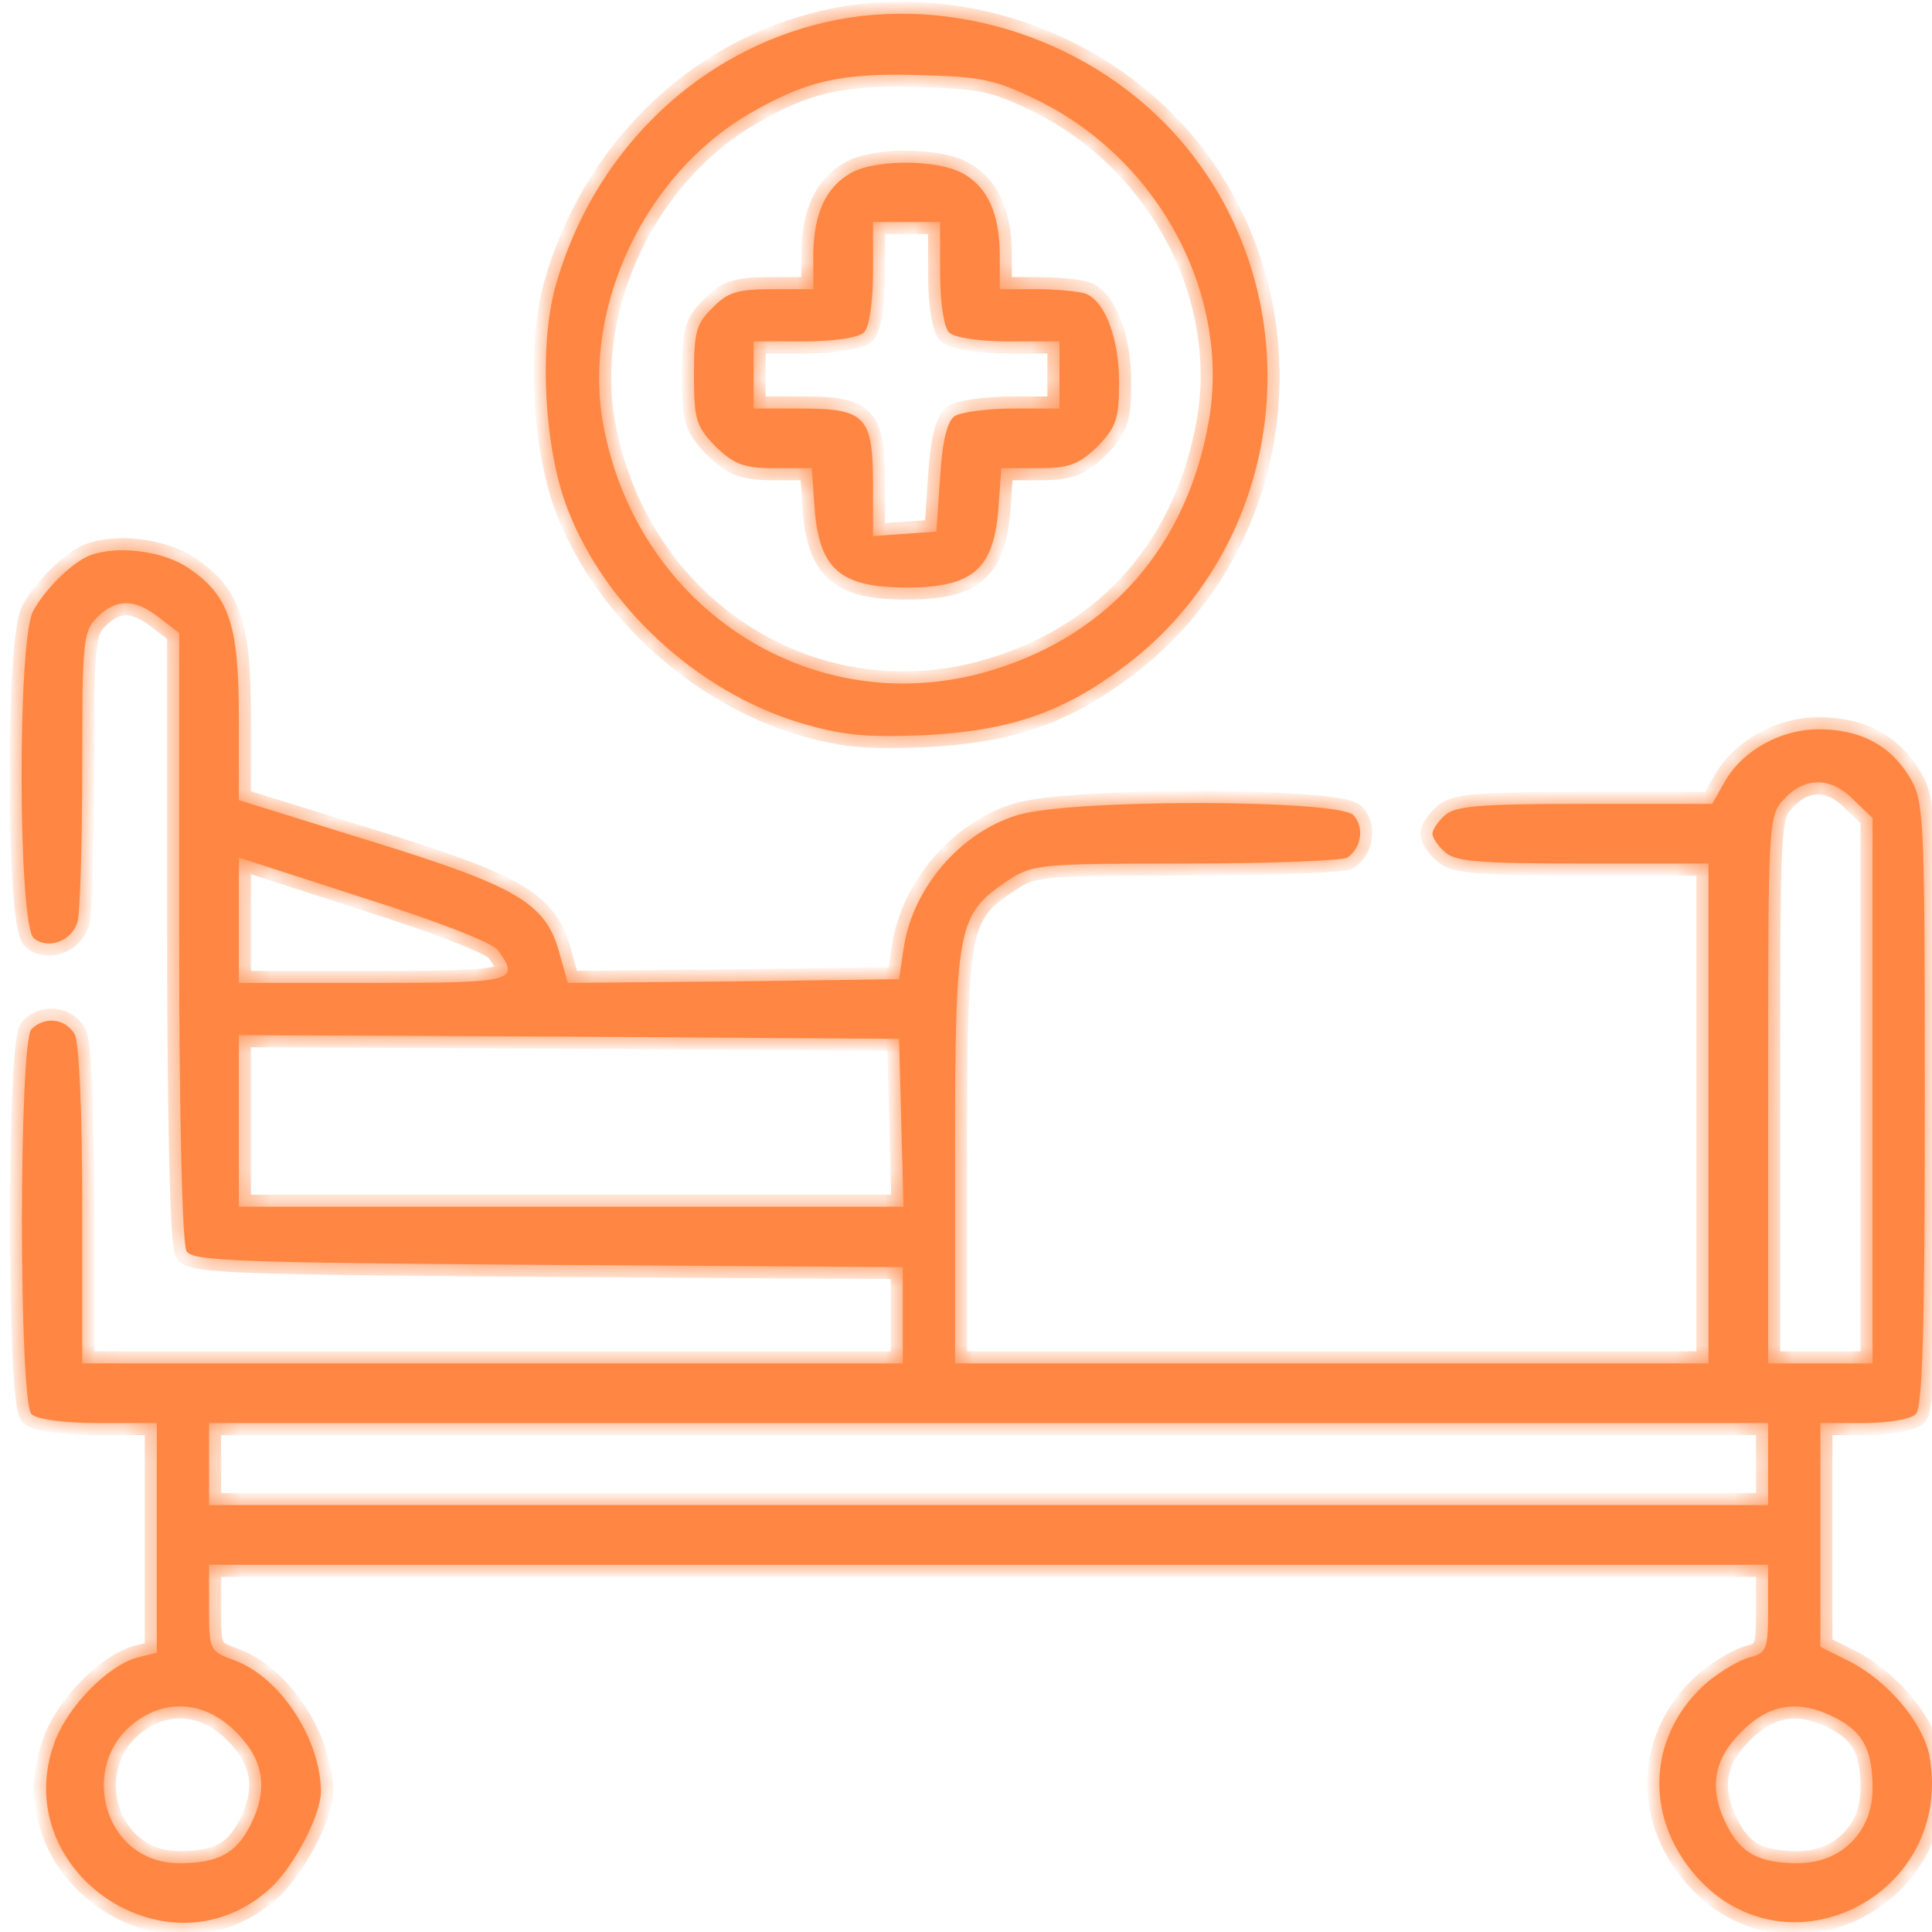 <svg width="66" height="66" viewBox="0 0 66 66" fill="none" xmlns="http://www.w3.org/2000/svg">
<g clip-path="url(#clip0_538_3237)">
<mask id="path-1-outside-1_538_3237" maskUnits="userSpaceOnUse" x="-0.262" y="-0.531" width="67" height="67" fill="black">
<path d="M27.808 0.856C23.578 1.977 20.24 5.341 18.991 9.725C18.405 11.763 18.583 15.28 19.373 17.344C20.647 20.708 23.807 23.613 27.299 24.684C28.751 25.117 29.541 25.194 31.555 25.117C34.511 24.964 36.295 24.352 38.435 22.747C44.195 18.415 44.959 9.852 40.092 4.526C37.008 1.162 32.09 -0.291 27.808 0.856ZM35.454 3.43C39.608 5.469 42.054 10.081 41.289 14.414C40.55 18.619 37.925 21.651 33.95 22.874C27.885 24.76 21.743 20.861 20.596 14.439C19.908 10.464 22.023 5.978 25.591 3.889C27.528 2.767 28.7 2.487 31.376 2.564C33.517 2.615 34.001 2.717 35.454 3.43Z"/>
<path d="M29.083 5.902C28.216 6.386 27.808 7.278 27.783 8.654V9.878H26.381C25.209 9.878 24.852 9.98 24.343 10.515C23.782 11.05 23.706 11.356 23.706 12.808C23.706 14.337 23.782 14.567 24.445 15.255C25.082 15.866 25.413 15.994 26.458 15.994H27.732L27.834 17.447C28.012 19.46 28.726 20.071 30.968 20.071C33.211 20.071 33.925 19.46 34.103 17.447L34.205 15.994H35.479C36.524 15.994 36.855 15.866 37.492 15.255C38.13 14.592 38.231 14.312 38.231 13.063C38.231 11.56 37.747 10.285 37.085 10.031C36.855 9.954 36.091 9.878 35.403 9.878H34.154V8.731C34.154 7.278 33.721 6.361 32.854 5.902C31.962 5.443 29.898 5.443 29.083 5.902ZM32.115 9.317C32.115 10.336 32.243 11.177 32.421 11.356C32.599 11.534 33.44 11.662 34.46 11.662H36.193V13.955H34.613C33.721 13.955 32.829 14.083 32.625 14.21C32.37 14.363 32.192 15.025 32.115 16.3L31.988 18.16L30.918 18.236L29.822 18.313V16.529C29.822 14.236 29.567 13.955 27.375 13.955H25.744V11.662H27.477C28.497 11.662 29.337 11.534 29.516 11.356C29.694 11.177 29.822 10.336 29.822 9.317V7.584H32.115V9.317Z"/>
<path d="M3.063 18.975C2.477 19.205 1.534 20.122 1.126 20.887C0.591 21.906 0.617 31.59 1.152 32.049C1.636 32.456 2.477 32.151 2.655 31.463C2.732 31.157 2.808 28.812 2.808 26.238C2.808 21.932 2.834 21.575 3.318 21.091C3.981 20.428 4.618 20.453 5.459 21.116L6.121 21.626V31.998C6.121 38.089 6.223 42.523 6.376 42.752C6.58 43.083 8.287 43.134 18.736 43.211L30.841 43.287V46.575H2.808V41.197C2.808 37.986 2.706 35.642 2.554 35.336C2.248 34.801 1.534 34.699 1.075 35.158C0.642 35.591 0.642 47.874 1.075 48.308C1.254 48.486 2.171 48.613 3.369 48.613H5.357V56.462L4.72 56.615C3.726 56.87 2.375 58.221 1.891 59.444C0.183 63.904 5.79 67.726 9.281 64.465C10.071 63.7 10.938 62.044 10.963 61.228C10.963 59.419 9.587 57.303 8.007 56.717C7.166 56.411 7.141 56.386 7.141 54.933V53.455H60.402V54.959C60.402 56.335 60.351 56.462 59.791 56.615C59.434 56.692 58.822 57.074 58.364 57.431C56.299 59.189 56.121 62.018 57.93 64.082C61.065 67.65 66.799 64.719 65.907 59.954C65.677 58.833 64.48 57.405 63.155 56.743L62.186 56.259V48.613H63.664C64.48 48.613 65.27 48.486 65.448 48.308C65.677 48.078 65.754 45.377 65.754 37.706C65.754 27.691 65.728 27.36 65.219 26.519C64.556 25.448 63.537 24.913 62.135 24.913C60.836 24.913 59.536 25.627 58.924 26.697L58.491 27.462H54.108C50.464 27.462 49.673 27.538 49.342 27.869C49.113 28.073 48.934 28.354 48.934 28.481C48.934 28.608 49.113 28.889 49.342 29.093C49.673 29.424 50.464 29.5 54.057 29.5H58.364V46.575H32.625V39.541C32.625 31.666 32.701 31.259 34.383 30.112C35.275 29.526 35.403 29.5 40.525 29.5C43.404 29.5 45.876 29.398 46.029 29.297C46.514 28.965 46.615 28.252 46.233 27.844C45.672 27.309 36.626 27.283 34.765 27.844C32.803 28.43 31.147 30.367 30.866 32.431L30.713 33.45L25.056 33.527L19.398 33.578L19.118 32.584C18.659 30.851 17.691 30.29 12.671 28.736L8.16 27.334V24.531C8.16 21.32 7.829 20.326 6.402 19.383C5.561 18.823 4.006 18.619 3.063 18.975ZM63.333 27.334L63.97 27.946V46.575H60.402V37.222C60.402 27.971 60.402 27.869 60.963 27.283C61.676 26.519 62.569 26.544 63.333 27.334ZM17.003 32.456C17.793 33.527 17.564 33.578 12.747 33.578H8.16V29.297L12.416 30.673C14.913 31.463 16.825 32.202 17.003 32.456ZM30.866 41.223H8.16V35.362L19.449 35.413L30.713 35.489L30.866 41.223ZM60.402 51.417H7.141V48.613H60.402V51.417ZM8.058 59.164C9.026 60.132 9.179 61.126 8.542 62.375C8.058 63.318 7.446 63.649 6.121 63.649C3.394 63.649 2.554 59.928 4.974 58.603C5.994 58.042 7.141 58.246 8.058 59.164ZM62.696 58.68C63.639 59.164 63.97 59.775 63.97 61.101C63.97 62.579 62.9 63.649 61.422 63.649C60.096 63.649 59.485 63.318 59.001 62.375C58.364 61.126 58.517 60.132 59.485 59.164C60.453 58.195 61.447 58.042 62.696 58.68Z"/>
</mask>
<path d="M27.808 0.856C23.578 1.977 20.24 5.341 18.991 9.725C18.405 11.763 18.583 15.28 19.373 17.344C20.647 20.708 23.807 23.613 27.299 24.684C28.751 25.117 29.541 25.194 31.555 25.117C34.511 24.964 36.295 24.352 38.435 22.747C44.195 18.415 44.959 9.852 40.092 4.526C37.008 1.162 32.09 -0.291 27.808 0.856ZM35.454 3.43C39.608 5.469 42.054 10.081 41.289 14.414C40.55 18.619 37.925 21.651 33.95 22.874C27.885 24.76 21.743 20.861 20.596 14.439C19.908 10.464 22.023 5.978 25.591 3.889C27.528 2.767 28.7 2.487 31.376 2.564C33.517 2.615 34.001 2.717 35.454 3.43Z" fill="#FF8743"/>
<path d="M29.083 5.902C28.216 6.386 27.808 7.278 27.783 8.654V9.878H26.381C25.209 9.878 24.852 9.98 24.343 10.515C23.782 11.05 23.706 11.356 23.706 12.808C23.706 14.337 23.782 14.567 24.445 15.255C25.082 15.866 25.413 15.994 26.458 15.994H27.732L27.834 17.447C28.012 19.46 28.726 20.071 30.968 20.071C33.211 20.071 33.925 19.46 34.103 17.447L34.205 15.994H35.479C36.524 15.994 36.855 15.866 37.492 15.255C38.13 14.592 38.231 14.312 38.231 13.063C38.231 11.56 37.747 10.285 37.085 10.031C36.855 9.954 36.091 9.878 35.403 9.878H34.154V8.731C34.154 7.278 33.721 6.361 32.854 5.902C31.962 5.443 29.898 5.443 29.083 5.902ZM32.115 9.317C32.115 10.336 32.243 11.177 32.421 11.356C32.599 11.534 33.44 11.662 34.46 11.662H36.193V13.955H34.613C33.721 13.955 32.829 14.083 32.625 14.21C32.37 14.363 32.192 15.025 32.115 16.3L31.988 18.16L30.918 18.236L29.822 18.313V16.529C29.822 14.236 29.567 13.955 27.375 13.955H25.744V11.662H27.477C28.497 11.662 29.337 11.534 29.516 11.356C29.694 11.177 29.822 10.336 29.822 9.317V7.584H32.115V9.317Z" fill="#FF8743"/>
<path d="M3.063 18.975C2.477 19.205 1.534 20.122 1.126 20.887C0.591 21.906 0.617 31.59 1.152 32.049C1.636 32.456 2.477 32.151 2.655 31.463C2.732 31.157 2.808 28.812 2.808 26.238C2.808 21.932 2.834 21.575 3.318 21.091C3.981 20.428 4.618 20.453 5.459 21.116L6.121 21.626V31.998C6.121 38.089 6.223 42.523 6.376 42.752C6.58 43.083 8.287 43.134 18.736 43.211L30.841 43.287V46.575H2.808V41.197C2.808 37.986 2.706 35.642 2.554 35.336C2.248 34.801 1.534 34.699 1.075 35.158C0.642 35.591 0.642 47.874 1.075 48.308C1.254 48.486 2.171 48.613 3.369 48.613H5.357V56.462L4.72 56.615C3.726 56.87 2.375 58.221 1.891 59.444C0.183 63.904 5.79 67.726 9.281 64.465C10.071 63.7 10.938 62.044 10.963 61.228C10.963 59.419 9.587 57.303 8.007 56.717C7.166 56.411 7.141 56.386 7.141 54.933V53.455H60.402V54.959C60.402 56.335 60.351 56.462 59.791 56.615C59.434 56.692 58.822 57.074 58.364 57.431C56.299 59.189 56.121 62.018 57.93 64.082C61.065 67.65 66.799 64.719 65.907 59.954C65.677 58.833 64.48 57.405 63.155 56.743L62.186 56.259V48.613H63.664C64.48 48.613 65.27 48.486 65.448 48.308C65.677 48.078 65.754 45.377 65.754 37.706C65.754 27.691 65.728 27.36 65.219 26.519C64.556 25.448 63.537 24.913 62.135 24.913C60.836 24.913 59.536 25.627 58.924 26.697L58.491 27.462H54.108C50.464 27.462 49.673 27.538 49.342 27.869C49.113 28.073 48.934 28.354 48.934 28.481C48.934 28.608 49.113 28.889 49.342 29.093C49.673 29.424 50.464 29.5 54.057 29.5H58.364V46.575H32.625V39.541C32.625 31.666 32.701 31.259 34.383 30.112C35.275 29.526 35.403 29.5 40.525 29.5C43.404 29.5 45.876 29.398 46.029 29.297C46.514 28.965 46.615 28.252 46.233 27.844C45.672 27.309 36.626 27.283 34.765 27.844C32.803 28.43 31.147 30.367 30.866 32.431L30.713 33.45L25.056 33.527L19.398 33.578L19.118 32.584C18.659 30.851 17.691 30.29 12.671 28.736L8.16 27.334V24.531C8.16 21.32 7.829 20.326 6.402 19.383C5.561 18.823 4.006 18.619 3.063 18.975ZM63.333 27.334L63.97 27.946V46.575H60.402V37.222C60.402 27.971 60.402 27.869 60.963 27.283C61.676 26.519 62.569 26.544 63.333 27.334ZM17.003 32.456C17.793 33.527 17.564 33.578 12.747 33.578H8.16V29.297L12.416 30.673C14.913 31.463 16.825 32.202 17.003 32.456ZM30.866 41.223H8.16V35.362L19.449 35.413L30.713 35.489L30.866 41.223ZM60.402 51.417H7.141V48.613H60.402V51.417ZM8.058 59.164C9.026 60.132 9.179 61.126 8.542 62.375C8.058 63.318 7.446 63.649 6.121 63.649C3.394 63.649 2.554 59.928 4.974 58.603C5.994 58.042 7.141 58.246 8.058 59.164ZM62.696 58.68C63.639 59.164 63.97 59.775 63.97 61.101C63.97 62.579 62.9 63.649 61.422 63.649C60.096 63.649 59.485 63.318 59.001 62.375C58.364 61.126 58.517 60.132 59.485 59.164C60.453 58.195 61.447 58.042 62.696 58.68Z" fill="#FF8743"/>
<path d="M27.808 0.856C23.578 1.977 20.24 5.341 18.991 9.725C18.405 11.763 18.583 15.28 19.373 17.344C20.647 20.708 23.807 23.613 27.299 24.684C28.751 25.117 29.541 25.194 31.555 25.117C34.511 24.964 36.295 24.352 38.435 22.747C44.195 18.415 44.959 9.852 40.092 4.526C37.008 1.162 32.09 -0.291 27.808 0.856ZM35.454 3.43C39.608 5.469 42.054 10.081 41.289 14.414C40.55 18.619 37.925 21.651 33.95 22.874C27.885 24.76 21.743 20.861 20.596 14.439C19.908 10.464 22.023 5.978 25.591 3.889C27.528 2.767 28.7 2.487 31.376 2.564C33.517 2.615 34.001 2.717 35.454 3.43Z" stroke="#FF8743" stroke-width="0.825" mask="url(#path-1-outside-1_538_3237)"/>
<path d="M29.083 5.902C28.216 6.386 27.808 7.278 27.783 8.654V9.878H26.381C25.209 9.878 24.852 9.98 24.343 10.515C23.782 11.05 23.706 11.356 23.706 12.808C23.706 14.337 23.782 14.567 24.445 15.255C25.082 15.866 25.413 15.994 26.458 15.994H27.732L27.834 17.447C28.012 19.46 28.726 20.071 30.968 20.071C33.211 20.071 33.925 19.46 34.103 17.447L34.205 15.994H35.479C36.524 15.994 36.855 15.866 37.492 15.255C38.13 14.592 38.231 14.312 38.231 13.063C38.231 11.56 37.747 10.285 37.085 10.031C36.855 9.954 36.091 9.878 35.403 9.878H34.154V8.731C34.154 7.278 33.721 6.361 32.854 5.902C31.962 5.443 29.898 5.443 29.083 5.902ZM32.115 9.317C32.115 10.336 32.243 11.177 32.421 11.356C32.599 11.534 33.44 11.662 34.46 11.662H36.193V13.955H34.613C33.721 13.955 32.829 14.083 32.625 14.21C32.37 14.363 32.192 15.025 32.115 16.3L31.988 18.16L30.918 18.236L29.822 18.313V16.529C29.822 14.236 29.567 13.955 27.375 13.955H25.744V11.662H27.477C28.497 11.662 29.337 11.534 29.516 11.356C29.694 11.177 29.822 10.336 29.822 9.317V7.584H32.115V9.317Z" stroke="#FF8743" stroke-width="0.825" mask="url(#path-1-outside-1_538_3237)"/>
<path d="M3.063 18.975C2.477 19.205 1.534 20.122 1.126 20.887C0.591 21.906 0.617 31.59 1.152 32.049C1.636 32.456 2.477 32.151 2.655 31.463C2.732 31.157 2.808 28.812 2.808 26.238C2.808 21.932 2.834 21.575 3.318 21.091C3.981 20.428 4.618 20.453 5.459 21.116L6.121 21.626V31.998C6.121 38.089 6.223 42.523 6.376 42.752C6.58 43.083 8.287 43.134 18.736 43.211L30.841 43.287V46.575H2.808V41.197C2.808 37.986 2.706 35.642 2.554 35.336C2.248 34.801 1.534 34.699 1.075 35.158C0.642 35.591 0.642 47.874 1.075 48.308C1.254 48.486 2.171 48.613 3.369 48.613H5.357V56.462L4.72 56.615C3.726 56.87 2.375 58.221 1.891 59.444C0.183 63.904 5.79 67.726 9.281 64.465C10.071 63.7 10.938 62.044 10.963 61.228C10.963 59.419 9.587 57.303 8.007 56.717C7.166 56.411 7.141 56.386 7.141 54.933V53.455H60.402V54.959C60.402 56.335 60.351 56.462 59.791 56.615C59.434 56.692 58.822 57.074 58.364 57.431C56.299 59.189 56.121 62.018 57.93 64.082C61.065 67.65 66.799 64.719 65.907 59.954C65.677 58.833 64.48 57.405 63.155 56.743L62.186 56.259V48.613H63.664C64.48 48.613 65.27 48.486 65.448 48.308C65.677 48.078 65.754 45.377 65.754 37.706C65.754 27.691 65.728 27.36 65.219 26.519C64.556 25.448 63.537 24.913 62.135 24.913C60.836 24.913 59.536 25.627 58.924 26.697L58.491 27.462H54.108C50.464 27.462 49.673 27.538 49.342 27.869C49.113 28.073 48.934 28.354 48.934 28.481C48.934 28.608 49.113 28.889 49.342 29.093C49.673 29.424 50.464 29.5 54.057 29.5H58.364V46.575H32.625V39.541C32.625 31.666 32.701 31.259 34.383 30.112C35.275 29.526 35.403 29.5 40.525 29.5C43.404 29.5 45.876 29.398 46.029 29.297C46.514 28.965 46.615 28.252 46.233 27.844C45.672 27.309 36.626 27.283 34.765 27.844C32.803 28.43 31.147 30.367 30.866 32.431L30.713 33.45L25.056 33.527L19.398 33.578L19.118 32.584C18.659 30.851 17.691 30.29 12.671 28.736L8.16 27.334V24.531C8.16 21.32 7.829 20.326 6.402 19.383C5.561 18.823 4.006 18.619 3.063 18.975ZM63.333 27.334L63.97 27.946V46.575H60.402V37.222C60.402 27.971 60.402 27.869 60.963 27.283C61.676 26.519 62.569 26.544 63.333 27.334ZM17.003 32.456C17.793 33.527 17.564 33.578 12.747 33.578H8.16V29.297L12.416 30.673C14.913 31.463 16.825 32.202 17.003 32.456ZM30.866 41.223H8.16V35.362L19.449 35.413L30.713 35.489L30.866 41.223ZM60.402 51.417H7.141V48.613H60.402V51.417ZM8.058 59.164C9.026 60.132 9.179 61.126 8.542 62.375C8.058 63.318 7.446 63.649 6.121 63.649C3.394 63.649 2.554 59.928 4.974 58.603C5.994 58.042 7.141 58.246 8.058 59.164ZM62.696 58.68C63.639 59.164 63.97 59.775 63.97 61.101C63.97 62.579 62.9 63.649 61.422 63.649C60.096 63.649 59.485 63.318 59.001 62.375C58.364 61.126 58.517 60.132 59.485 59.164C60.453 58.195 61.447 58.042 62.696 58.68Z" stroke="#FF8743" stroke-width="0.825" mask="url(#path-1-outside-1_538_3237)"/>
</g>
<defs>
<clipPath id="clip0_538_3237">
<rect width="66" height="66" fill="white"/>
</clipPath>
</defs>
</svg>
